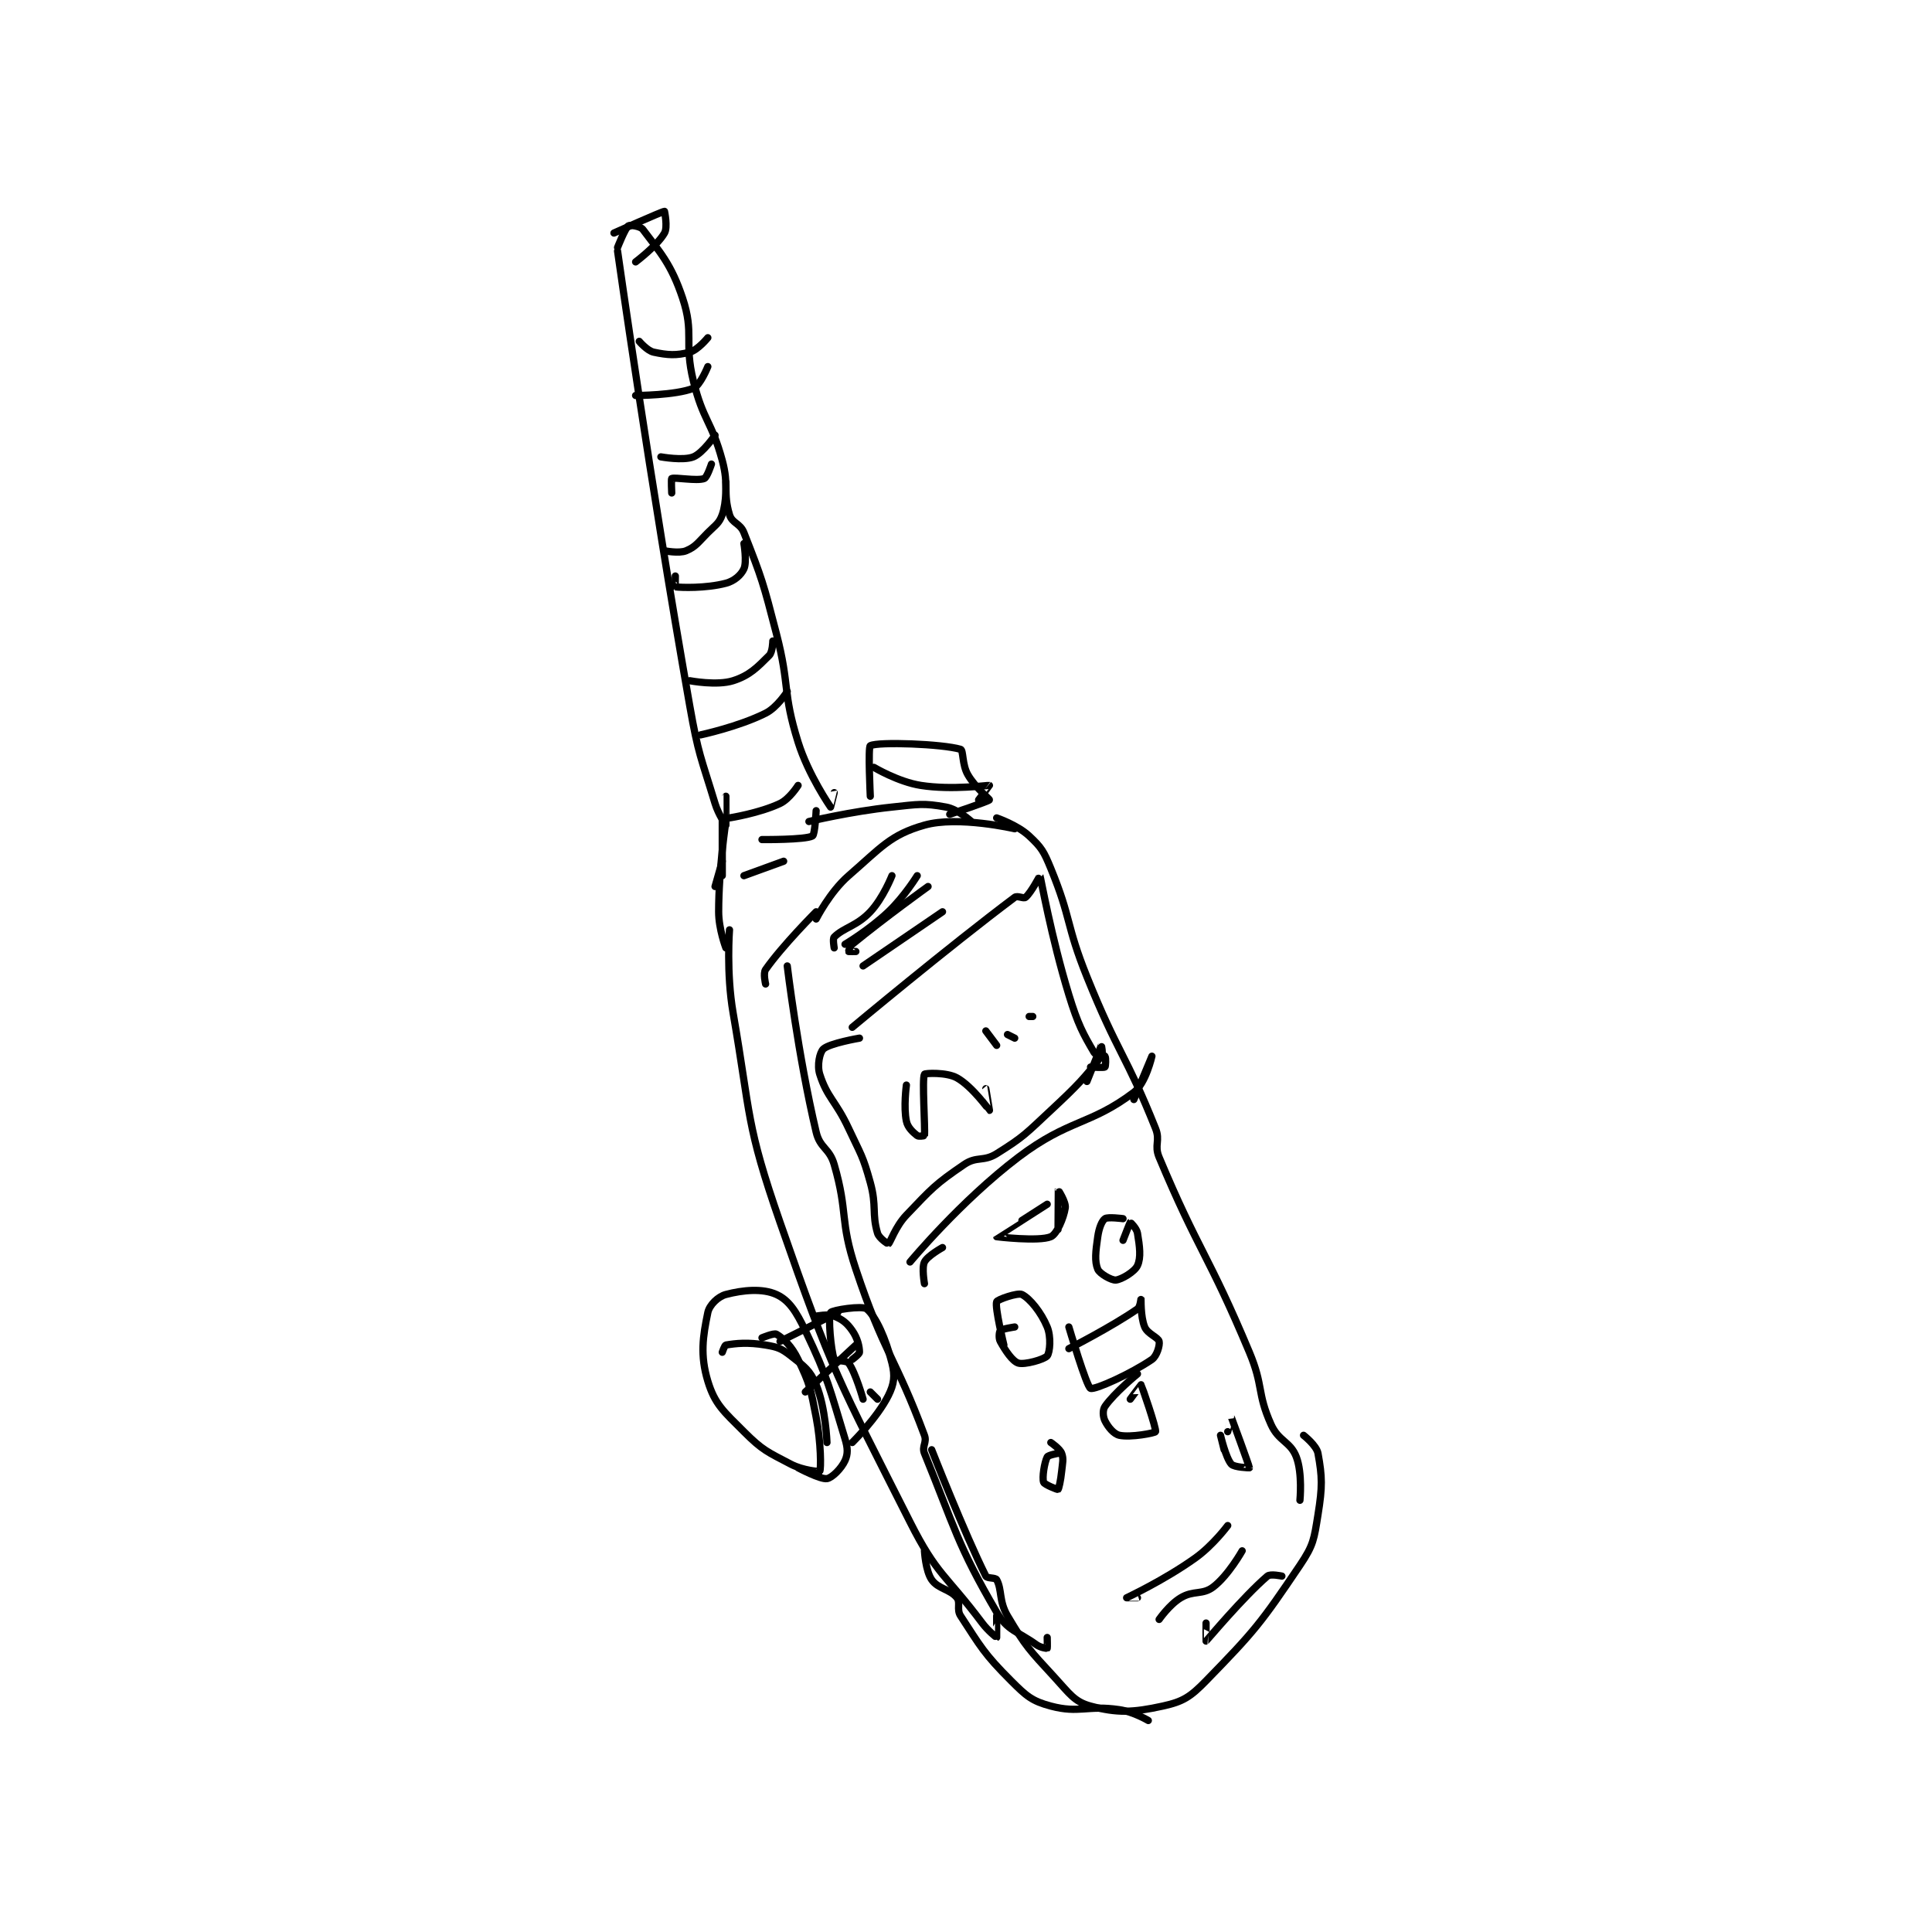 <?xml version="1.0" encoding="utf-8"?>
<!DOCTYPE svg PUBLIC "-//W3C//DTD SVG 1.1//EN" "http://www.w3.org/Graphics/SVG/1.1/DTD/svg11.dtd">
<svg viewBox="0 0 800 800" preserveAspectRatio="xMinYMin meet" xmlns="http://www.w3.org/2000/svg" version="1.1">
<g fill="none" stroke="black" stroke-linecap="round" stroke-linejoin="round" stroke-width="2.006">
<g transform="translate(254.226,87.52) scale(1.495) translate(-179,-29.917)">
<path id="0" d="M180 40.917 C180 40.917 188.967 104.398 200 166.917 C202.405 180.545 203.047 180.872 207 193.917 C207.938 197.012 209.999 199.917 210 199.917 C210.005 199.913 210 191.917 210 191.917 "/>
<path id="1" d="M180 39.917 C180 39.917 182.107 34.555 183 33.917 C183.403 33.629 186.31 33.996 187 34.917 C191.703 41.187 194.857 44.487 198 53.917 C201.328 63.901 198.328 65.985 201 76.917 C203.697 87.951 206.028 87.919 209 98.917 C210.912 105.99 209.15 107.75 211 113.917 C211.735 116.367 213.951 116.254 215 118.917 C220.033 131.692 220.348 132.795 224 146.917 C227.8 161.608 225.621 162.904 230 176.917 C232.859 186.066 238.916 194.799 239 194.917 C239.011 194.932 240 190.917 240 190.917 "/>
<path id="2" d="M179 35.917 C179 35.917 192.357 29.917 193 29.917 C193 29.917 193.941 34.269 193 35.917 C191.027 39.369 185 43.917 185 43.917 "/>
<path id="3" d="M186 65.917 C186 65.917 188.202 68.531 190 68.917 C193.872 69.746 196.299 69.904 200 68.917 C202.245 68.318 205 64.917 205 64.917 "/>
<path id="4" d="M205 72.917 C205 72.917 202.886 78.162 201 78.917 C196.05 80.897 185 80.917 185 80.917 "/>
<path id="5" d="M210 104.917 C210 104.917 210.261 110.385 209 113.917 C208.133 116.343 207.205 116.712 205 118.917 C202.305 121.611 201.692 122.795 199 123.917 C197.002 124.749 193 123.917 193 123.917 "/>
<path id="6" d="M215 121.917 C215 121.917 215.87 127.002 215 128.917 C214.22 130.632 212.352 132.298 210 132.917 C204.456 134.376 197.464 134.126 196 133.917 C195.955 133.91 196 130.917 196 130.917 "/>
<path id="7" d="M207 91.917 C207 91.917 203.638 96.862 201 97.917 C198.174 99.047 192 97.917 192 97.917 "/>
<path id="8" d="M206 99.917 C206 99.917 204.799 103.626 204 103.917 C201.919 104.673 195.939 103.499 195 103.917 C194.814 103.999 195 107.917 195 107.917 "/>
<path id="9" d="M223 148.917 C223 148.917 222.963 151.954 222 152.917 C218.727 156.189 216.593 158.455 212 159.917 C207.492 161.351 200 159.917 200 159.917 "/>
<path id="10" d="M227 162.917 C227 162.917 224.23 167.302 221 168.917 C213.463 172.685 203 174.917 203 174.917 "/>
<path id="11" d="M230 188.917 C230 188.917 227.642 192.665 225 193.917 C219.3 196.617 211 197.917 211 197.917 "/>
<path id="12" d="M235 195.917 C235 195.917 234.676 202.556 234 202.917 C231.924 204.024 220 203.917 220 203.917 "/>
<path id="13" d="M215 213.917 L226 209.917 "/>
<path id="14" d="M233 198.917 C233 198.917 244.589 196.118 256 194.917 C263.308 194.147 264.665 193.765 271 194.917 C274.264 195.51 278 198.917 278 198.917 "/>
<path id="15" d="M235 225.917 C235 225.917 238.772 218.448 244 213.917 C252.929 206.178 255.544 202.589 265 199.917 C274.365 197.27 290 200.917 290 200.917 "/>
<path id="16" d="M210 198.917 C210 198.917 208 211.889 208 223.917 C208 228.728 210 233.917 210 233.917 "/>
<path id="17" d="M235 223.917 C235 223.917 225.654 233.269 221 239.917 C220.279 240.947 221 243.917 221 243.917 "/>
<path id="18" d="M211 228.917 C211 228.917 210.086 240.841 212 251.917 C216.977 280.711 215.479 282.519 225 309.917 C239.546 351.773 241.108 353.487 261 392.917 C268.49 407.763 270.82 407.343 281 420.917 C282.657 423.126 284.983 424.925 285 424.917 C285.026 424.904 285 418.917 285 418.917 "/>
<path id="19" d="M227 238.917 C227 238.917 229.933 263.481 235 284.917 C236.077 289.474 238.668 289.314 240 293.917 C243.92 307.458 241.431 309.211 246 322.917 C253.713 346.055 256.963 347.344 265 368.917 C265.757 370.949 264.202 371.962 265 373.917 C273.326 394.315 274.084 399.254 285 417.917 C288.025 423.088 290.602 423.061 296 426.917 C297.151 427.738 298.906 427.98 299 427.917 C299.081 427.863 299 424.917 299 424.917 "/>
<path id="20" d="M285 197.917 C285 197.917 290.742 199.876 294 202.917 C297.433 206.12 298.058 207.183 300 211.917 C305.779 226.002 304.135 227.355 310 241.917 C318.558 263.164 320.827 263.485 329 283.917 C330.384 287.377 328.569 288.504 330 291.917 C340.96 318.051 343.627 318.769 355 345.917 C358.971 355.397 357.046 357.097 361 365.917 C363.115 370.635 366.362 370.616 368 374.917 C369.739 379.48 369 386.917 369 386.917 "/>
<path id="21" d="M267 372.917 C267 372.917 276.113 396.144 282 407.917 C282.346 408.609 284.656 408.286 285 408.917 C286.518 411.699 285.581 414.835 288 418.917 C293.073 427.477 293.996 428.303 301 435.917 C305.16 440.438 306.509 442.719 311 443.917 C318.402 445.891 322.712 445.73 331 443.917 C336.607 442.69 338.624 441.408 343 436.917 C356.423 423.141 358.17 420.987 369 404.917 C372.799 399.28 372.903 397.718 374 390.917 C375.26 383.108 375.186 380.44 374 373.917 C373.6 371.719 370 368.917 370 368.917 "/>
<path id="22" d="M209 197.917 L209 213.917 "/>
<path id="23" d="M209 209.917 L207 216.917 "/>
<path id="24" d="M250 191.917 C250 191.917 249.34 178.26 250 177.917 C252.22 176.762 269.989 177.432 275 178.917 C275.807 179.156 275.402 183.121 277 185.917 C279.046 189.497 283.084 192.731 283 192.917 C282.822 193.308 272 196.917 272 196.917 "/>
<path id="25" d="M251 183.917 C251 183.917 257.714 187.935 264 188.917 C272.666 190.271 282.642 188.827 283 188.917 C283.038 188.926 280 192.917 280 192.917 "/>
<path id="26" d="M245 255.917 C245 255.917 271.732 233.618 290 219.917 C290.761 219.346 292.478 220.364 293 219.917 C294.592 218.552 296.98 213.871 297 213.917 C297.176 214.312 300.114 230.956 305 246.917 C307.501 255.085 308.935 257.707 312 262.917 C312.421 263.633 314.662 263.466 315 263.917 C315.312 264.332 315.18 266.782 315 266.917 C314.68 267.157 311 266.917 311 266.917 "/>
<path id="27" d="M247 258.917 C247 258.917 238.756 260.32 237 261.917 C235.984 262.84 235.212 266.44 236 268.917 C238.069 275.419 240.432 276.271 244 283.917 C247.39 291.181 247.925 291.396 250 298.917 C251.813 305.488 250.401 307.479 252 312.917 C252.426 314.364 254.939 315.955 255 315.917 C255.54 315.579 256.945 311.117 260 307.917 C267.001 300.582 267.94 299.397 276 293.917 C279.487 291.546 281.327 293.212 285 290.917 C292.599 286.167 293.064 285.375 300 278.917 C307.412 272.016 309.301 269.959 314 263.917 C314.545 263.216 314.001 260.915 314 260.917 C313.997 260.923 310 270.917 310 270.917 "/>
<path id="28" d="M261 320.917 C261 320.917 275.027 304.025 291 291.917 C305.025 281.285 310.879 283.089 323 273.917 C326.339 271.39 328 263.917 328 263.917 C328 263.917 323 275.917 323 275.917 "/>
<path id="29" d="M270 316.917 C270 316.917 265.858 319.201 265 320.917 C264.208 322.5 265 326.917 265 326.917 "/>
<path id="30" d="M266 216.917 C266 216.917 254.194 225.395 245 232.917 C244.289 233.498 243.977 234.871 244 234.917 C244.015 234.947 246 234.917 246 234.917 "/>
<path id="31" d="M270 223.917 L248 238.917 "/>
<path id="32" d="M263 213.917 C263 213.917 259.454 219.685 255 223.917 C249.769 228.886 243 232.917 243 232.917 "/>
<path id="33" d="M256 213.917 C256 213.917 253.573 220.12 250 223.917 C246.252 227.899 242.631 228.286 240 230.917 C239.536 231.381 240 233.917 240 233.917 "/>
<path id="34" d="M353 400.917 C353 400.917 349.176 407.723 345 410.917 C341.985 413.222 339.562 411.779 336 413.917 C332.833 415.817 330 419.917 330 419.917 "/>
<path id="35" d="M349 393.917 C349 393.917 344.937 399.39 340 402.917 C331.406 409.055 321.041 413.889 321 413.917 C320.995 413.92 324 413.917 324 413.917 "/>
<path id="36" d="M364 407.917 C364 407.917 360.82 407.214 360 407.917 C353.353 413.614 343.181 425.778 343 425.917 C342.978 425.934 343 420.917 343 420.917 "/>
<path id="37" d="M287 343.917 C287 343.917 284.447 333.466 285 331.917 C285.221 331.299 290.868 329.351 292 329.917 C294.169 331.001 297.326 334.851 299 338.917 C300.127 341.654 299.753 345.975 299 346.917 C298.209 347.905 292.736 349.451 291 348.917 C289.391 348.421 287.456 345.538 286 342.917 C285.502 342.021 285.711 340.206 286 339.917 C286.483 339.434 290 338.917 290 338.917 "/>
<path id="38" d="M320 308.917 C320 308.917 315.778 308.361 315 308.917 C314.133 309.536 313.344 311.509 313 313.917 C312.414 318.017 312.084 320.718 313 322.917 C313.517 324.159 316.805 326.025 318 325.917 C319.609 325.77 323.222 323.603 324 321.917 C325.035 319.675 324.612 316.591 324 312.917 C323.773 311.556 322.009 309.912 322 309.917 C321.915 309.959 320 314.917 320 314.917 "/>
<path id="39" d="M324 351.917 C324 351.917 317.597 357.166 315 360.917 C314.318 361.902 314.417 363.751 315 364.917 C315.874 366.665 317.452 368.585 319 368.917 C322.12 369.585 328.846 368.276 329 367.917 C329.329 367.149 325.166 355.13 325 354.917 C324.983 354.895 322 358.917 322 358.917 "/>
<path id="40" d="M302 373.917 C302 373.917 299.262 374.393 299 374.917 C298.215 376.488 297.567 380.617 298 381.917 C298.217 382.566 301.86 384 302 383.917 C302.2 383.797 302.752 381.393 303 378.917 C303.243 376.489 303.599 375.514 303 373.917 C302.506 372.599 300 370.917 300 370.917 "/>
<path id="41" d="M305 344.917 C305 344.917 317.148 338.713 324 333.917 C324.796 333.36 324.999 330.914 325 330.917 C325.003 330.925 324.804 336.046 326 338.917 C326.805 340.849 329.749 341.785 330 342.917 C330.234 343.971 329.384 346.97 328 347.917 C322.264 351.841 312.217 356.393 311 355.917 C309.89 355.482 305 338.917 305 338.917 "/>
<path id="42" d="M299 304.917 C299 304.917 284.997 313.894 285 313.917 C285.001 313.922 296.664 315.321 300 313.917 C301.639 313.227 303.552 308.831 304 305.917 C304.244 304.329 302.001 300.914 302 300.917 C301.998 300.923 302 311.917 302 311.917 "/>
<path id="43" d="M349 367.917 C349 367.917 349.995 363.908 350 363.917 C350.026 363.961 355 377.504 355 377.917 C355 377.946 350.789 377.804 350 376.917 C348.454 375.178 347 368.917 347 368.917 C347 368.917 348 372.917 348 372.917 "/>
<path id="44" d="M260 271.917 C260 271.917 259.17 278.045 260 281.917 C260.385 283.714 261.79 284.949 263 285.917 C263.39 286.229 264.997 285.946 265 285.917 C265.247 283.821 264.281 270.194 265 268.917 C265.172 268.611 271.105 268.308 274 269.917 C278.241 272.273 282.953 278.899 283 278.917 C283.012 278.921 282 272.917 282 272.917 "/>
<path id="45" d="M282 256.917 L285 260.917 "/>
<path id="46" d="M288 257.917 L290 258.917 "/>
<path id="47" d="M294 252.917 L295 252.917 "/>
<path id="48" d="M241 334.917 L225 342.917 "/>
<path id="49" d="M246 343.917 L232 356.917 "/>
<path id="50" d="M235 335.917 C235 335.917 238.291 335.233 240 335.917 C242.256 336.819 243.51 337.788 245 339.917 C246.471 342.017 247 344.346 247 345.917 C247 346.44 245 347.917 245 347.917 "/>
<path id="51" d="M220 341.917 C220 341.917 223.345 340.524 224 340.917 C225.964 342.095 228.232 344.22 230 347.917 C233.294 354.805 233.461 355.965 235 363.917 C236.378 371.037 236.363 378.243 236 378.917 C235.942 379.024 231.325 378.659 228 376.917 C221.49 373.506 220.181 373.097 215 367.917 C209.348 362.265 206.944 360.331 205 353.917 C202.832 346.761 203.618 341.55 205 334.917 C205.439 332.807 207.848 330.483 210 329.917 C214.77 328.661 220.172 328.176 224 329.917 C227.431 331.476 229.463 334.575 232 339.917 C238.477 353.552 238.619 355.579 243 369.917 C243.788 372.495 243.823 374.105 243 375.917 C242.002 378.112 239.408 380.7 238 380.917 C236.16 381.2 230 377.917 230 377.917 "/>
<path id="52" d="M209 345.917 C209 345.917 209.66 343.973 210 343.917 C212.802 343.45 216.073 343.095 221 343.917 C224.36 344.477 225.385 344.862 228 346.917 C231.714 349.834 233.322 350.89 235 354.917 C237.651 361.28 238 370.917 238 370.917 "/>
<path id="53" d="M245 370.917 C245 370.917 251.903 364.111 255 357.917 C256.635 354.647 256.885 352.455 256 348.917 C254.307 342.144 251.552 336.019 249 333.917 C247.79 332.92 239.442 334.229 239 334.917 C238.265 336.06 239.084 345.351 240 347.917 C240.167 348.383 243.416 348.113 244 348.917 C245.929 351.57 248 358.917 248 358.917 "/>
<path id="54" d="M250 356.917 L252 358.917 "/>
<path id="55" d="M265 400.917 C265 400.917 265.297 406.457 267 408.917 C268.787 411.498 272.067 411.5 274 413.917 C275.058 415.239 273.84 417.138 275 418.917 C280.569 427.456 281.459 429.376 289 436.917 C293.242 441.158 294.745 442.515 300 443.917 C307.869 446.015 310.062 443.593 319 444.917 C322.942 445.501 327 447.917 327 447.917 "/>
</g>
</g>
</svg>
